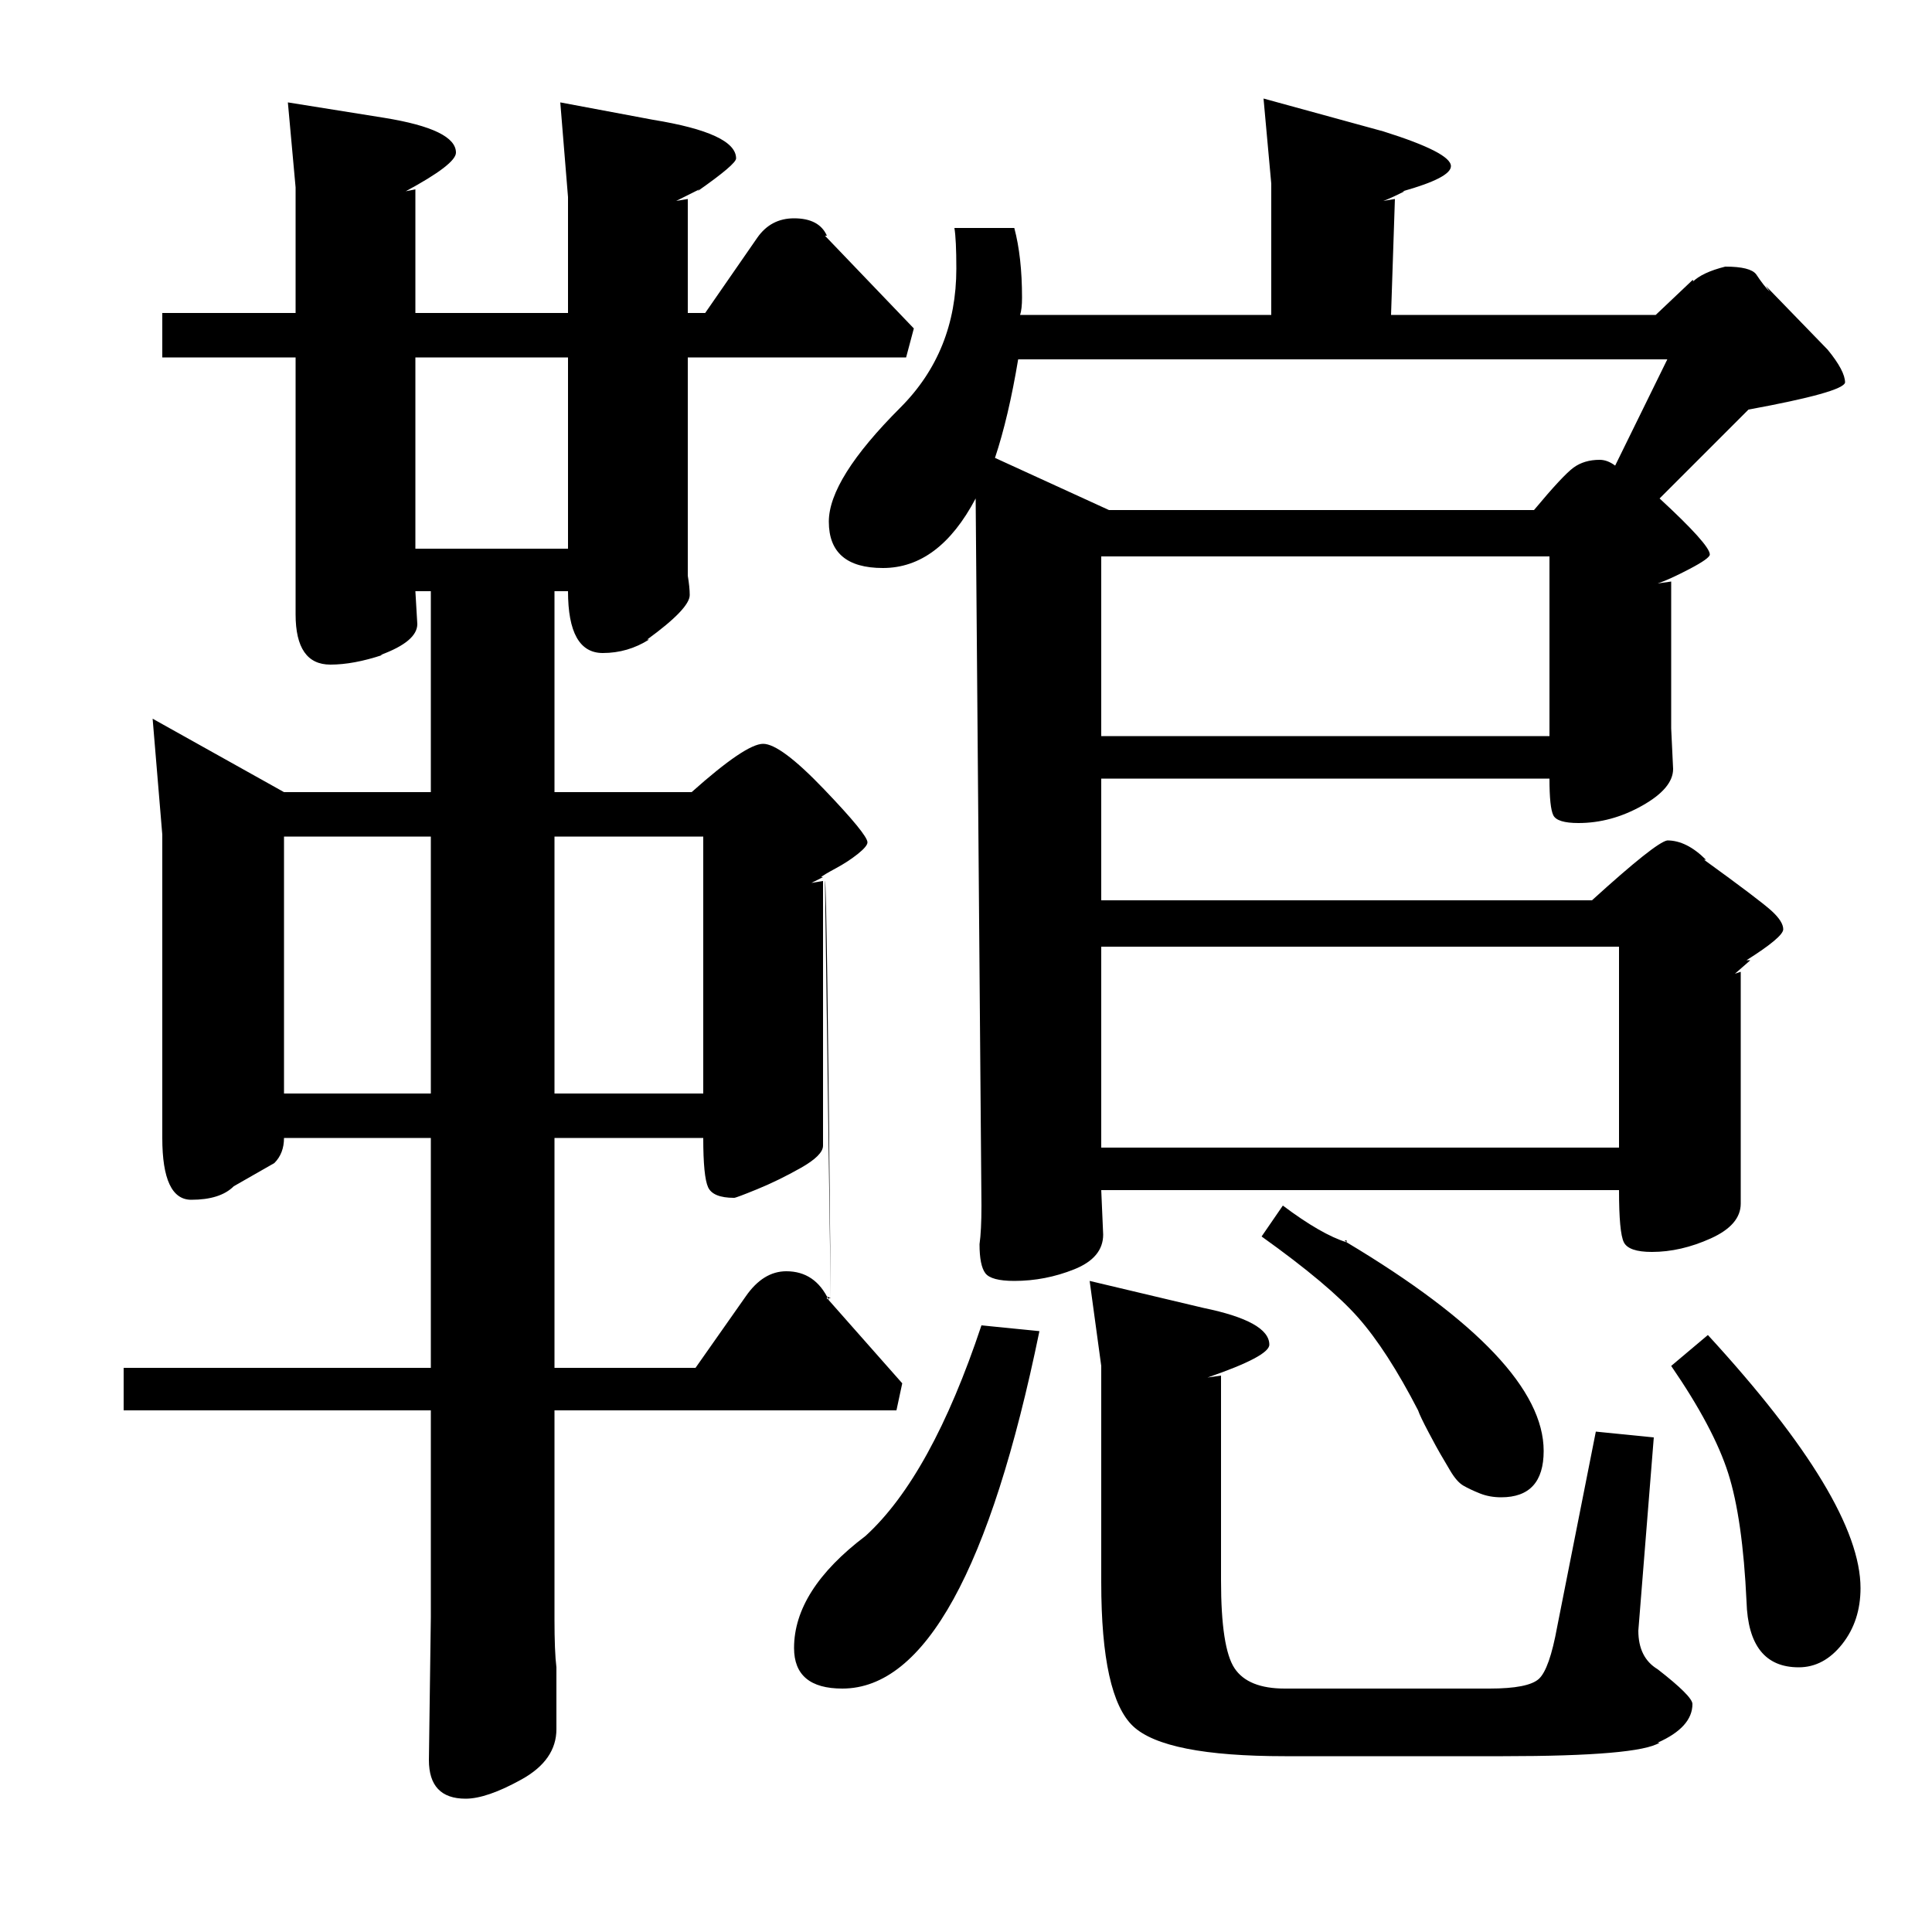 <?xml version="1.0" standalone="no"?>
<!DOCTYPE svg PUBLIC "-//W3C//DTD SVG 1.1//EN" "http://www.w3.org/Graphics/SVG/1.1/DTD/svg11.dtd" >
<svg xmlns="http://www.w3.org/2000/svg" xmlns:xlink="http://www.w3.org/1999/xlink" version="1.1" viewBox="0 -140 1000 1000">
  <g transform="matrix(1 0 0 -1 0 860)">
   <path fill="currentColor"
d="M857 837l19 18q1 0 0 -1q5 5 17 8q13 0 16 -4q4 -6 7 -9l-2 3l32 -33q9 -11 9 -17q-1 -5 -50 -14l-46 -46q26 -24 26 -29q0 -2 -10.5 -7.5t-16.5 -7.5l7 1v-76l1 -21q0 -10 -16 -19t-33 -9q-11 0 -13 4t-2 19h-232v-63h254q33 30 39 31q10 0 20 -10h-1q29 -21 35 -26.5
t6 -9.5t-19 -16h2l-8 -7l3 1v-120q0 -11 -15.5 -18t-30.5 -7q-12 0 -14.5 5t-2.5 27h-268l1 -23q0 -12 -15 -18t-31 -6q-12 0 -15 4t-3 15q1 7 1 20l-3 366q-19 -36 -48 -36q-28 0 -28 24q0 22 37 59q29 29 29 72q0 15 -1 21h31q4 -15 4 -36q0 -6 -1 -9h130v68l-4 44l62 -17
q35 -11 35 -18q0 -6 -25 -13h1q-8 -4 -11 -5l6 1l-2 -60h137zM84 815v23h69v65l-4 44l50 -8q37 -6 37 -18q0 -6 -26 -20l5 1v-64h79v60l-4 49l48 -9q43 -7 43 -20q0 -3 -20 -17l1 1l-12 -6l6 1v-59h9l27 39q7 10 19 10q13 0 17 -9h-1l46 -48l-4 -15h-113v-113q1 -6 1 -10
q0 -7 -22 -23h1q-11 -7 -24 -7q-18 0 -18 32h-7v-104h71q28 25 37 25t31.5 -23.5t22.5 -27.5q0 -2 -5 -6t-11.5 -7.5t-7.5 -4.5h1l-6 -3l6 1v-137q0 -5 -11.5 -11.5t-22.5 -11t-12 -4.5q-11 0 -13.5 5.5t-2.5 25.5h-77v-119h73l26 37q9 13 21 13q15 0 22 -15l38 -43l-3 -14
h-177v-108q0 -17 1 -25v-32q0 -16 -18 -26t-29 -10q-19 0 -19 20l1 74v107h-159v22h159v119h-76q0 -8 -5 -13l-21 -12q-7 -7 -22 -7t-15 32v157l-5 60l68 -38h76v104h-8l1 -17q0 -9 -19 -16h1q-15 -5 -27 -5q-18 0 -18 26v133h-69zM632 288v-106q0 -35 7 -45.5t26 -10.5h106
q20 0 25.5 5t9.5 27l20 101l30 -3l-8 -100q0 -14 10 -20q18 -14 18 -18q0 -12 -18 -20h1q-11 -7 -81 -7h-113q-62 0 -78.5 15.5t-16.5 74.5v112l-6 44l59 -14q34 -7 34 -19q0 -6 -32 -17zM570 510v-104h268v104h-268zM836 759l27 55h-336q-5 -30 -12 -51l59 -27h220
q15 18 20.5 22t13.5 4q4 0 8 -3zM570 712v-93h232v93h-232zM287 567v-133h77v133h-77zM147 567v-133h76v133h-76zM508 314l30 -3q-38 -185 -102 -185q-25 0 -25 21q0 30 37 58q34 31 60 109zM215 815v-99h79v99h-79zM865 293l19 16q79 -86 79 -131q0 -17 -9.5 -29t-22.5 -12
q-26 0 -27 34q-2 43 -9.5 66.5t-29.5 55.5zM653 360l11 16q20 -15 33 -19q102 -61 102 -108q0 -24 -22 -24q-6 0 -11 2t-8.5 4t-7 8t-5 8.5t-6 11t-5.5 11.5q-16 31 -31 48t-50 42zM692 360h-2h2zM697 358v-1l-1 1h1zM428 329v-2q0 1 1 1h1zM430 326l-3 218q1 1 3 -218z
M869 699h-3h3z" />
  </g>

</svg>
